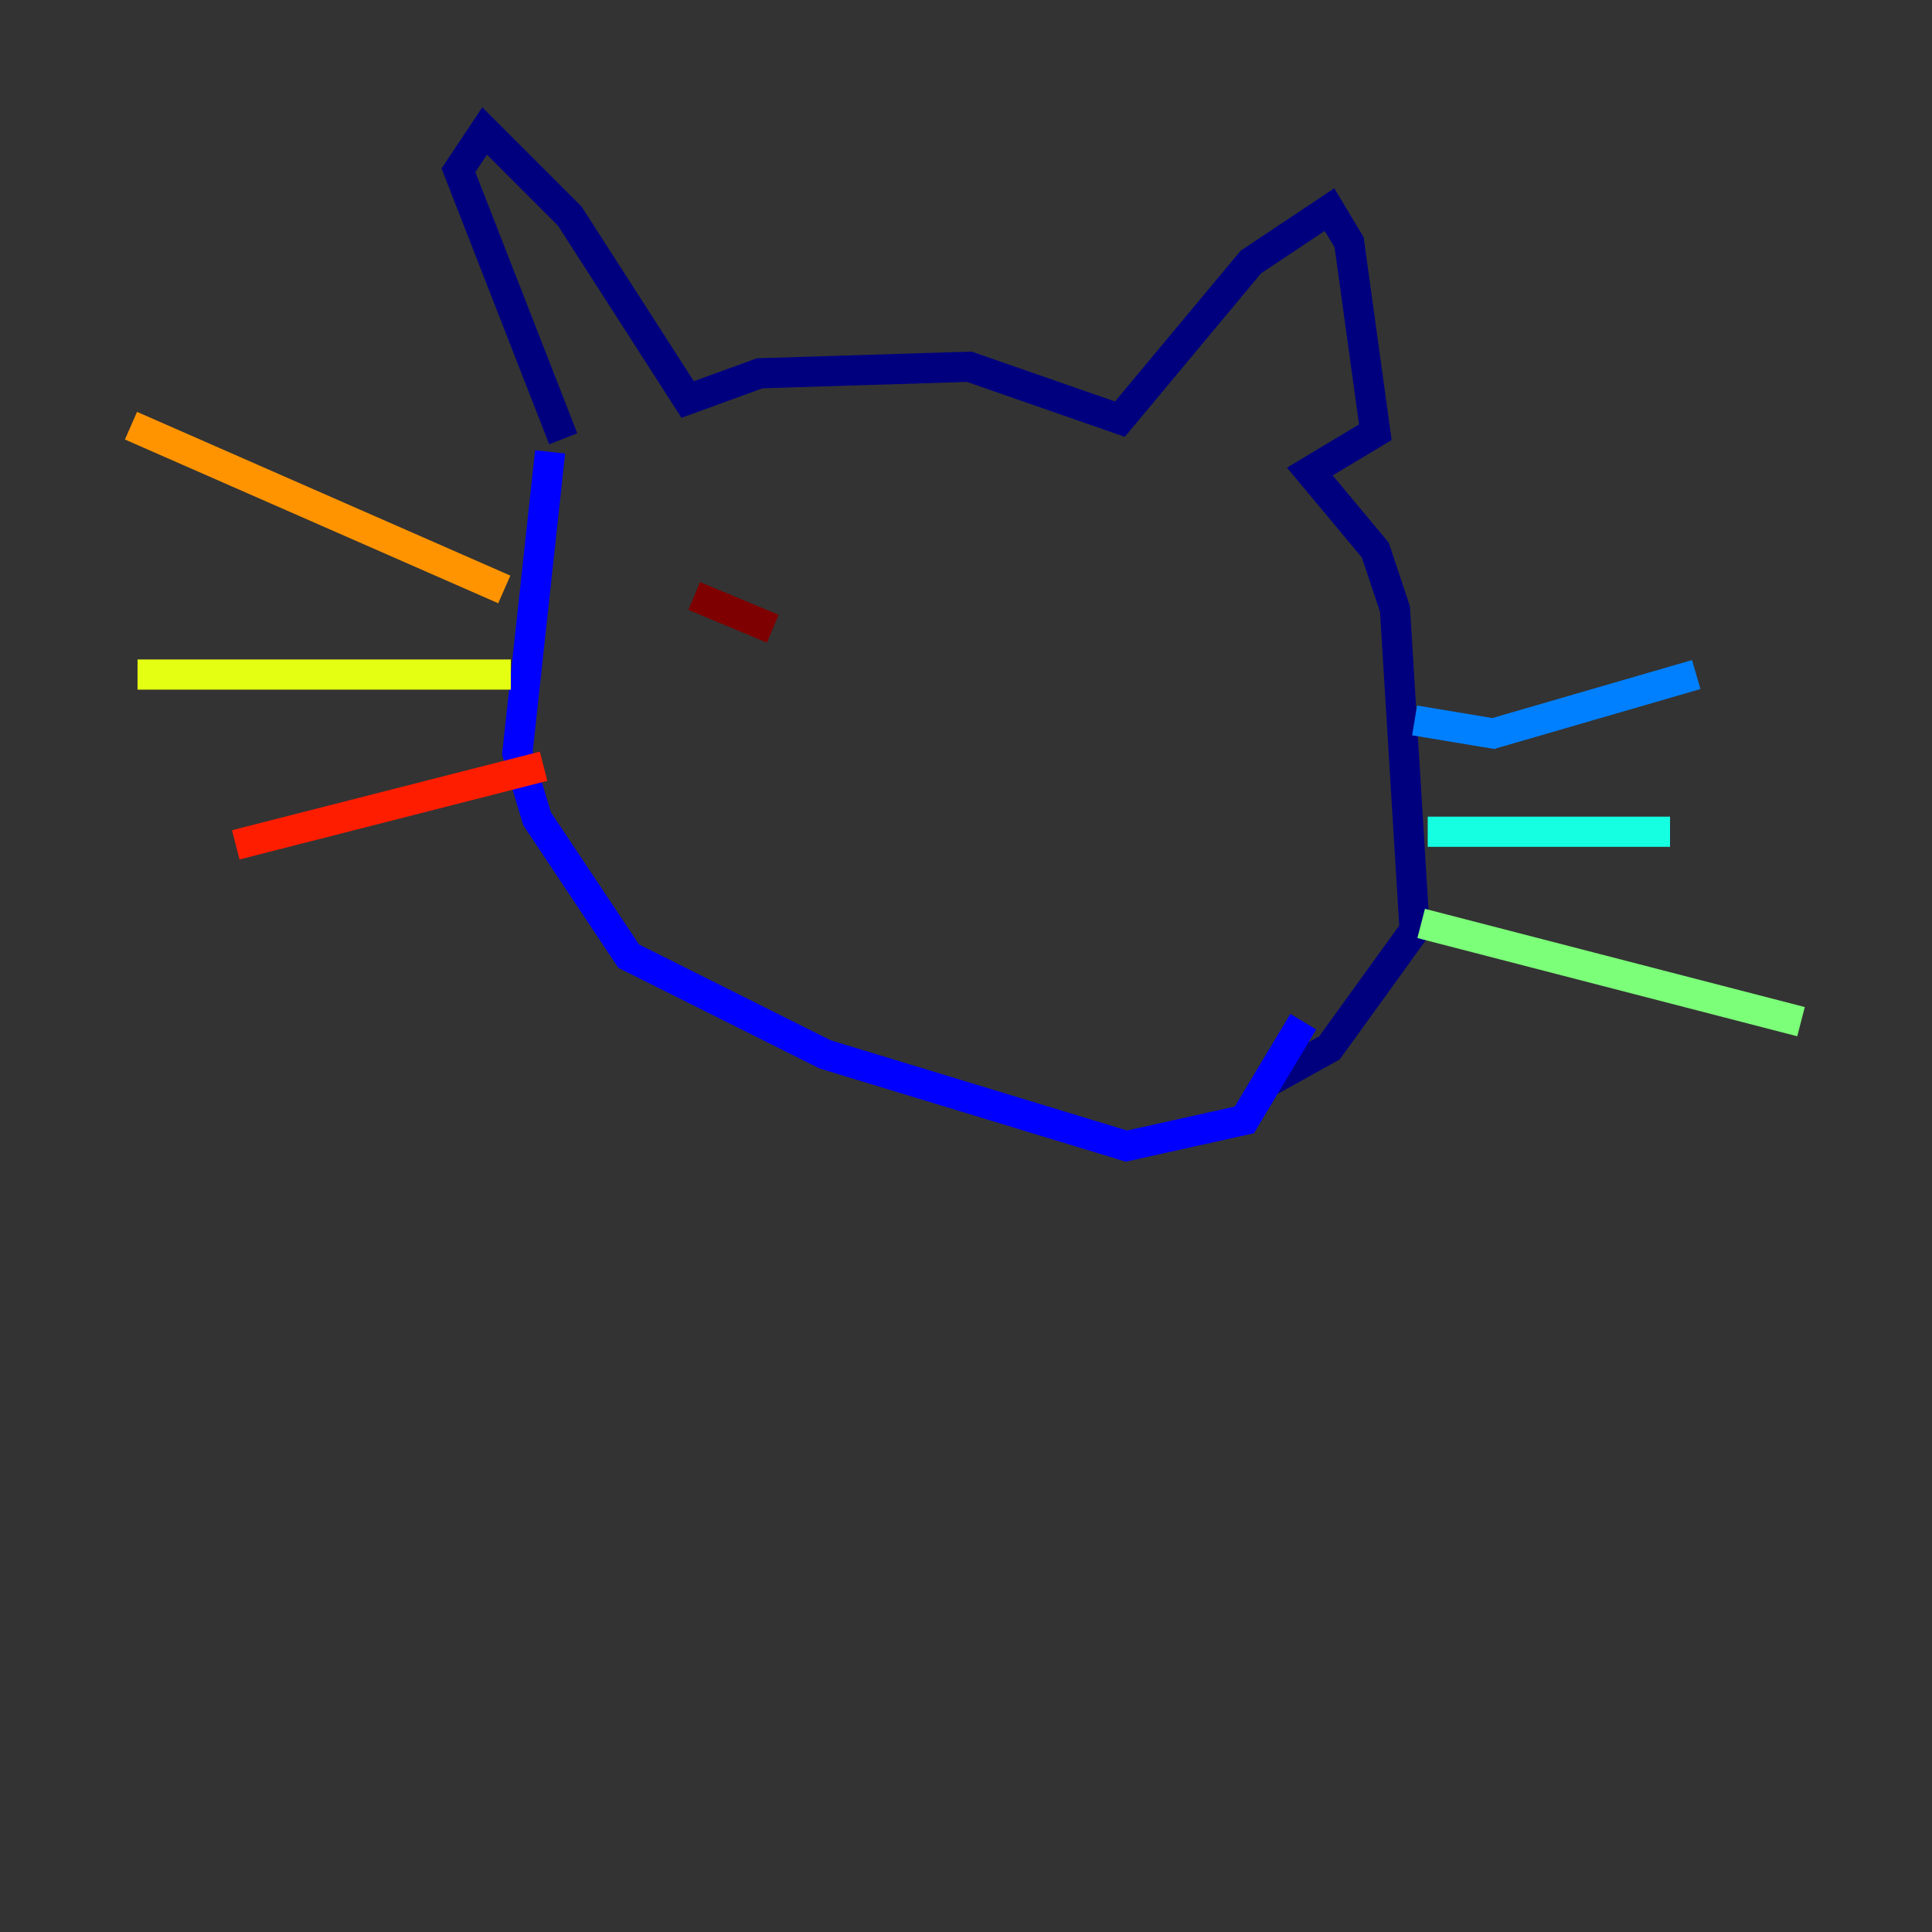 <?xml version="1.0" encoding="utf-8" ?>
<svg baseProfile="tiny" height="128" version="1.2" viewBox="0,0,128,128" width="128" xmlns="http://www.w3.org/2000/svg" xmlns:ev="http://www.w3.org/2001/xml-events" xmlns:xlink="http://www.w3.org/1999/xlink"><rect x="0" y="0" width="128" height="128" fill="#333333" stroke="none"/><defs /><polyline fill="none" points="37.315,29.071 30.373,11.281 32.108,8.678 37.749,14.319 45.559,26.468 50.332,24.732 64.217,24.298 74.197,27.77 82.875,17.356 88.081,13.885 89.383,16.054 91.119,28.637 86.78,31.241 91.119,36.447 92.42,40.352 93.722,61.614 88.081,69.424 84.176,71.593" stroke="#00007f" stroke-width="2" /><polyline fill="none" points="36.447,29.939 34.278,49.898 35.58,54.237 41.654,63.349 54.671,69.858 74.63,75.932 82.441,74.197 86.346,67.688" stroke="#0000ff" stroke-width="2" /><polyline fill="none" points="93.722,47.729 98.929,48.597 112.38,44.691" stroke="#0080ff" stroke-width="2" /><polyline fill="none" points="94.59,55.105 110.644,55.105" stroke="#15ffe1" stroke-width="2" /><polyline fill="none" points="94.156,61.18 119.322,67.688" stroke="#7cff79" stroke-width="2" /><polyline fill="none" points="33.844,44.691 9.112,44.691" stroke="#e4ff12" stroke-width="2" /><polyline fill="none" points="33.41,39.051 8.678,28.203" stroke="#ff9400" stroke-width="2" /><polyline fill="none" points="36.014,50.766 15.62,55.973" stroke="#ff1d00" stroke-width="2" /><polyline fill="none" points="45.993,39.485 51.2,41.654" stroke="#7f0000" stroke-width="2" /></svg>
